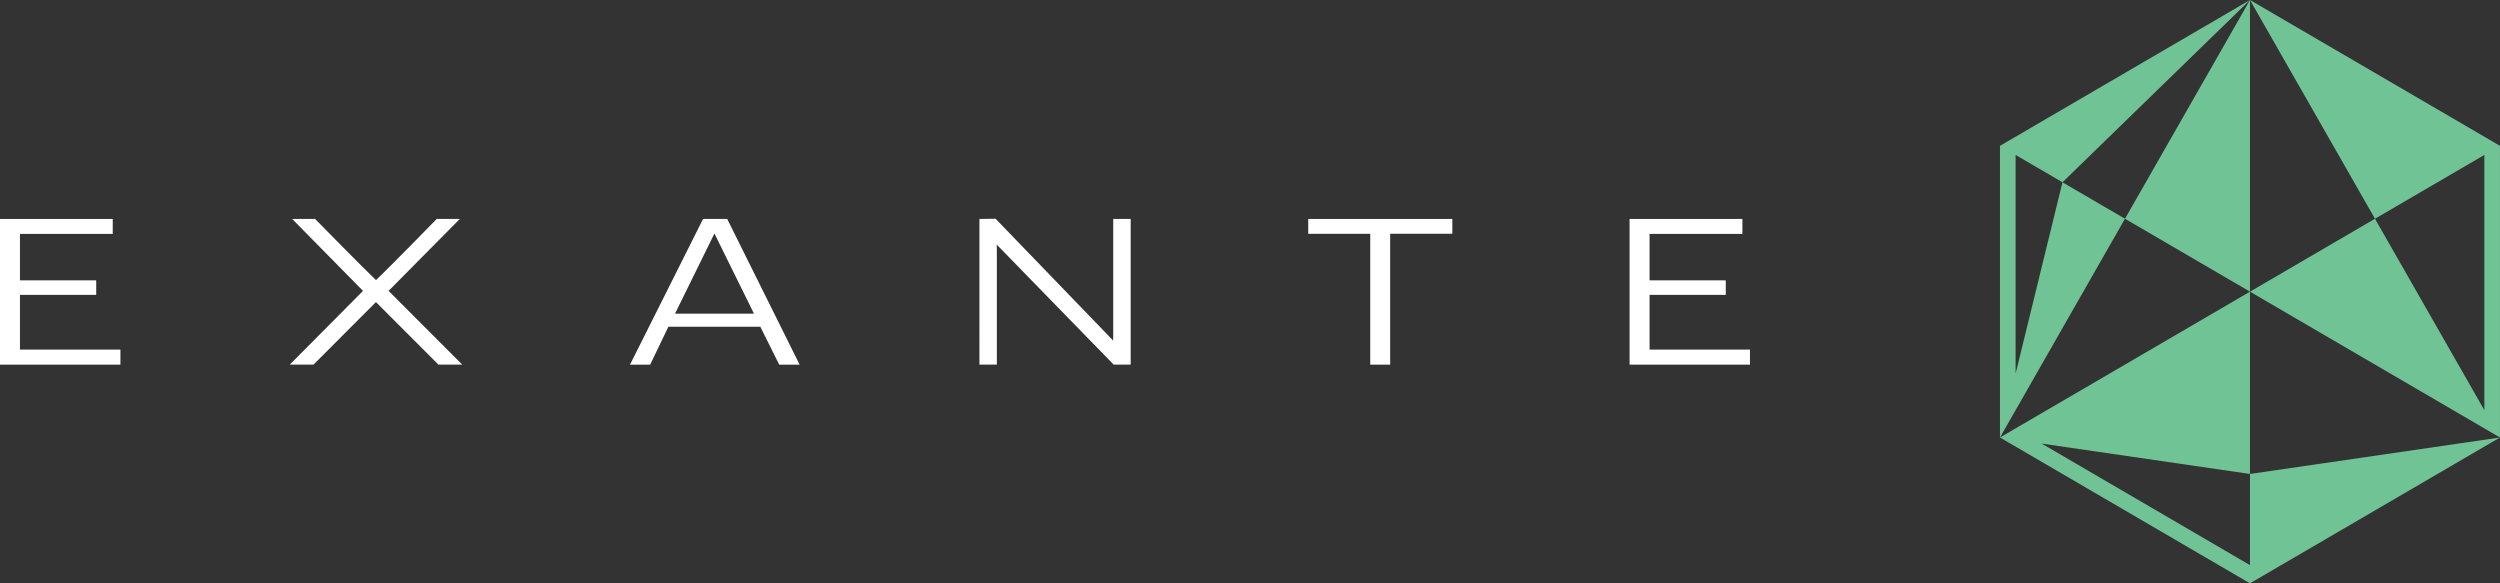 <svg width="180" height="42" viewBox="0 0 180 42" fill="none" xmlns="http://www.w3.org/2000/svg">
<rect x="0" y="0" width="180" height="42" fill="#333333" stroke="none"/>
<g clip-path="url(#clip0_435_431)">
<path d="M0 15.764H8.117V16.841H1.436V20.185H6.927V21.231H1.436V25.171H8.671V26.254H0V15.764Z" fill="white"/>
<path d="M26.137 20.943L21.037 15.764H22.687C22.687 15.764 26.282 19.425 27.072 20.164C27.872 19.421 31.446 15.764 31.446 15.764H33.108L27.977 20.943L33.277 26.249H31.563L27.068 21.749L22.575 26.249H20.867L26.137 20.943Z" fill="white"/>
<path d="M50.621 15.764L50.63 15.798L50.644 15.764H52.358L57.573 26.254H56.103L54.744 23.526H48.123L46.811 26.254H45.361L50.621 15.764ZM54.288 22.586L51.439 16.813L48.599 22.586H54.288Z" fill="white"/>
<path d="M70.52 15.764L71.682 15.75L80.152 24.525C80.144 24.449 80.144 24.372 80.152 24.296V15.764H81.409V26.25H80.182L71.758 17.605C71.758 17.636 71.773 17.732 71.773 17.913V26.25H70.519L70.52 15.764Z" fill="white"/>
<path d="M94.193 15.764H104.568V16.83H100.092V26.254H98.658V16.834H94.193V15.764Z" fill="white"/>
<path d="M117.33 15.764H125.453V16.841H118.768V20.185H124.256V21.231H118.768V25.171H125.997V26.254H117.33V15.764Z" fill="white"/>
<path d="M161.998 21V0L152.998 15.75L161.998 21Z" fill="#70C395"/>
<path d="M161.998 34.125V40.689L146.998 31.937L161.998 34.125V21L143.998 31.5L152.998 15.75L148.498 13.125L145.123 26.906V11.156L148.498 13.125L161.998 0L143.998 10.5V31.5L161.998 42L179.998 31.5L161.998 34.125Z" fill="#70C395"/>
<path d="M178.873 11.156V29.531L170.998 15.751L161.998 21L179.998 31.5V10.5L161.998 0L170.998 15.751L178.873 11.156Z" fill="#70C395"/>
</g>
<defs>
<clipPath id="clip0_435_431">
<rect width="180" height="42" fill="white"/>
</clipPath>
</defs>
</svg>
